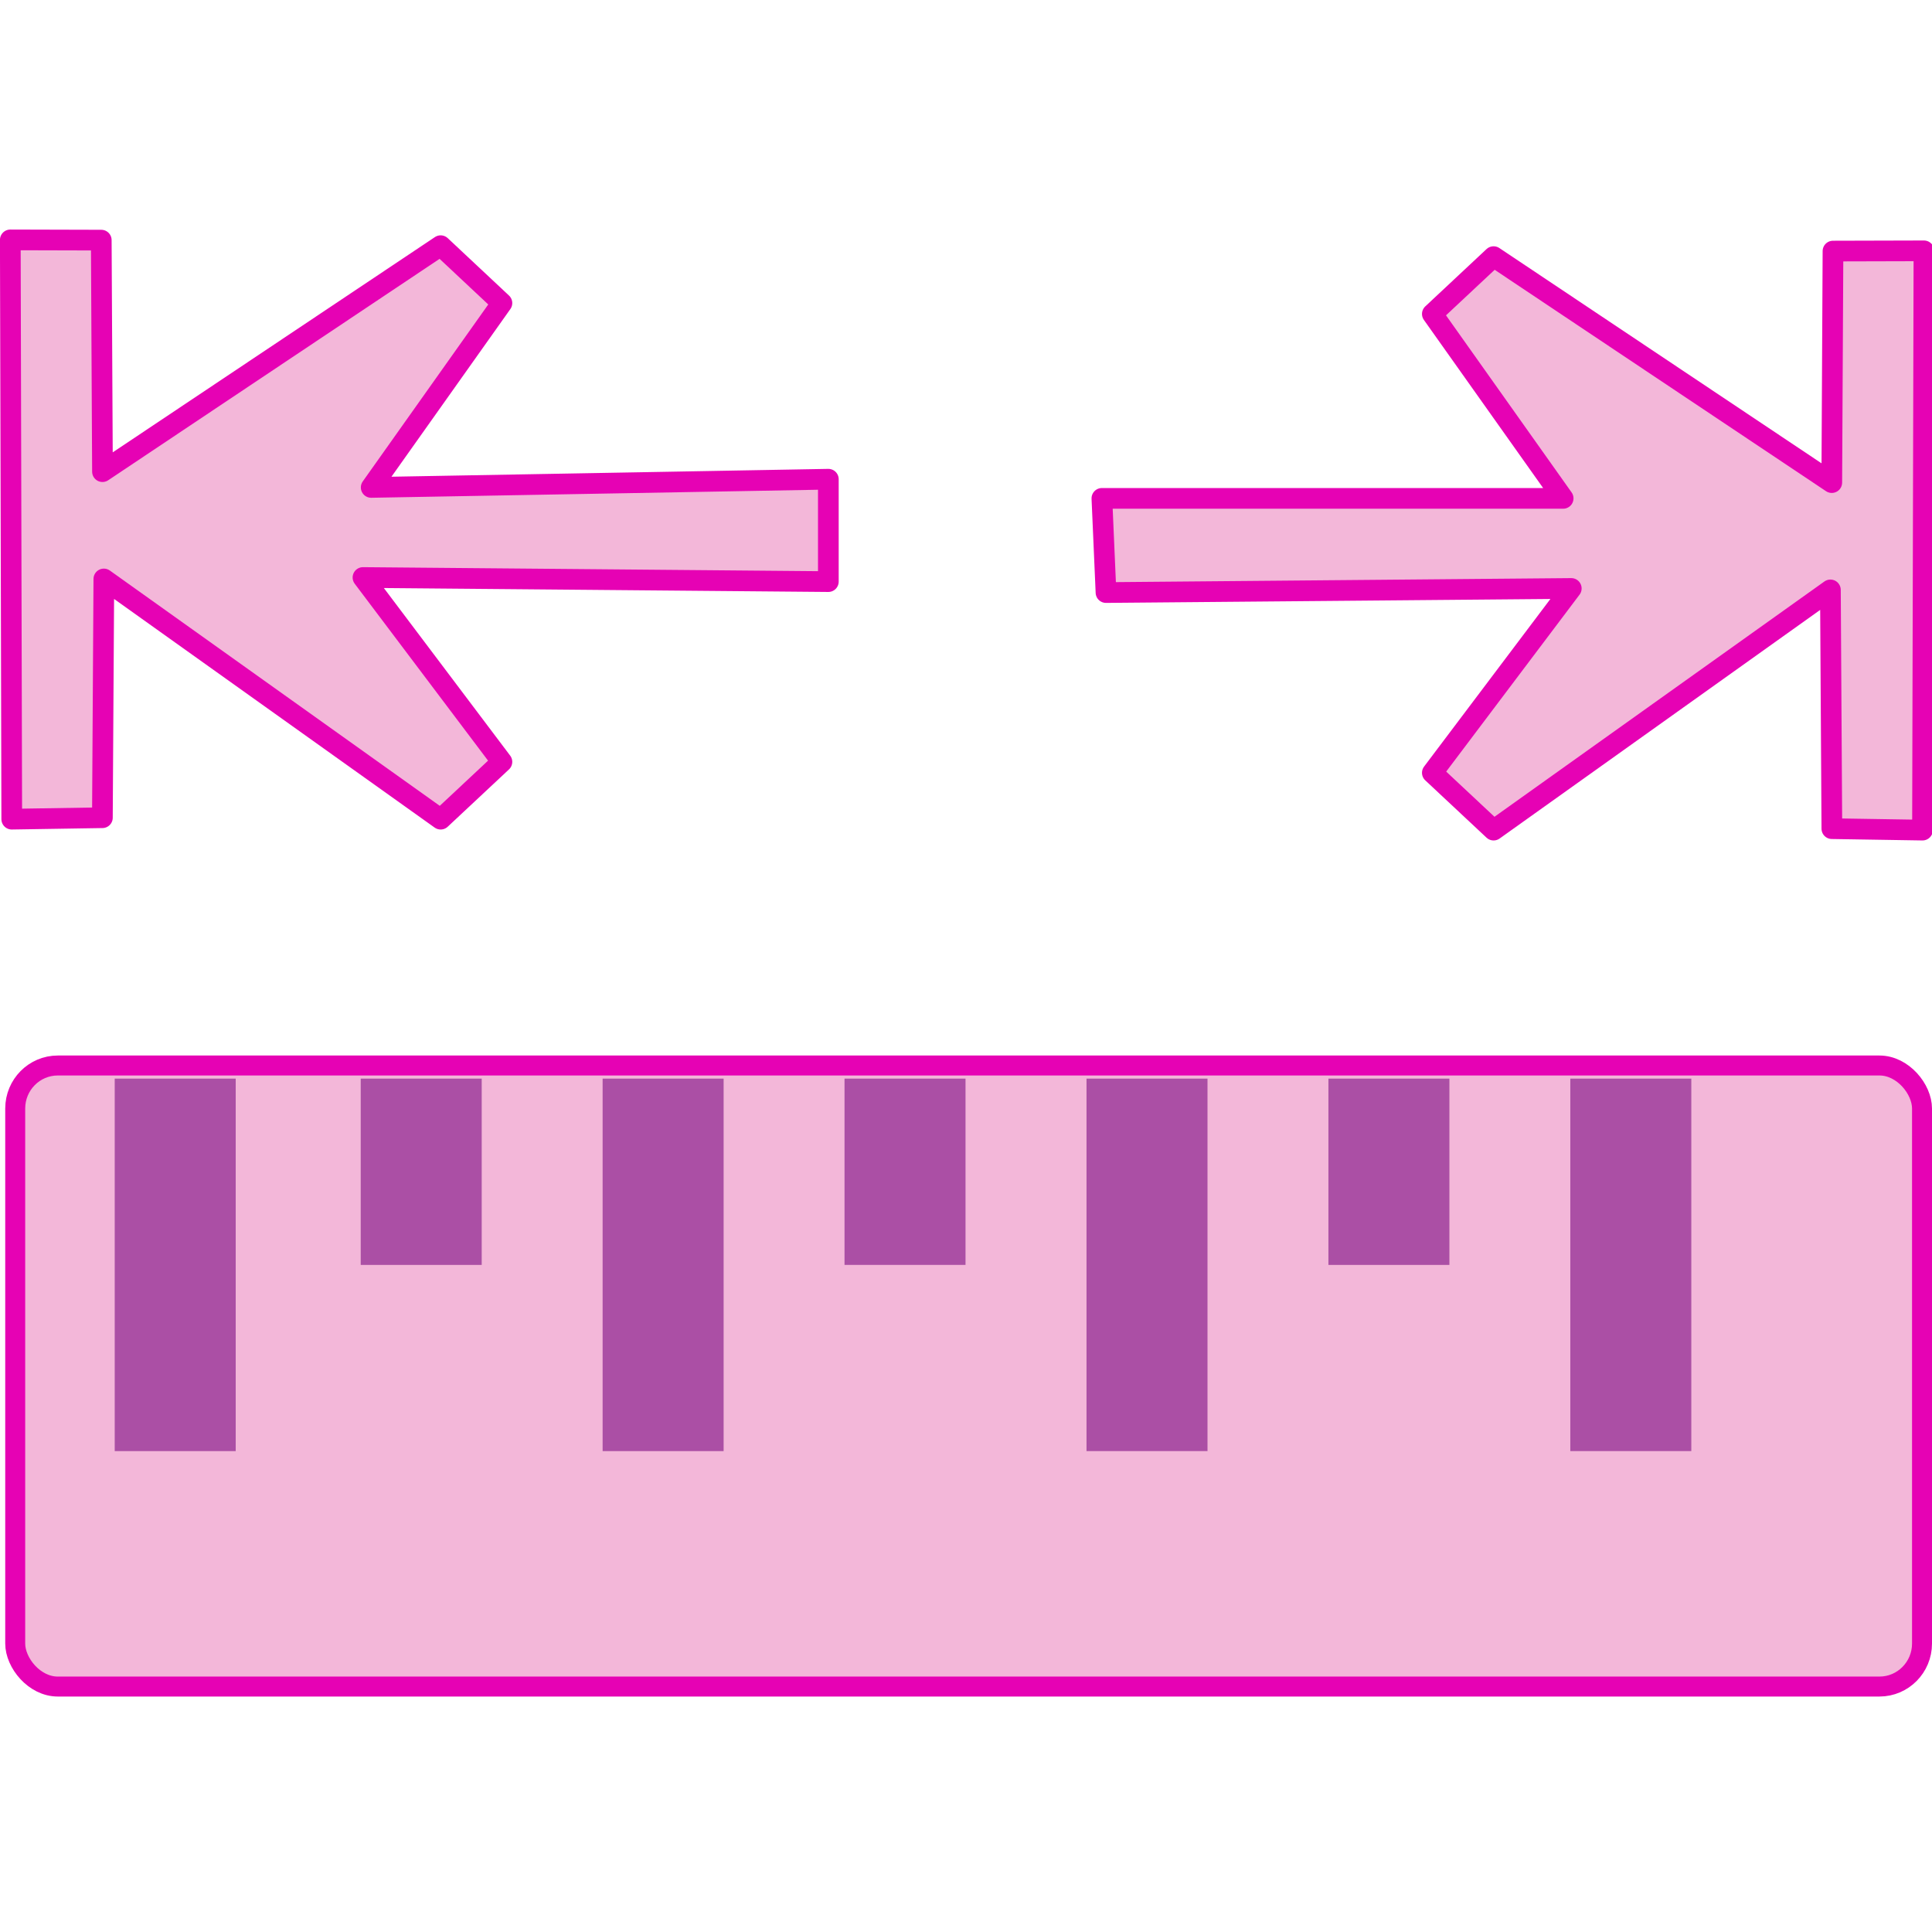 <?xml version="1.0" encoding="UTF-8" standalone="no"?>
<svg
   xmlns:dc="http://purl.org/dc/elements/1.1/"
   xmlns:cc="http://creativecommons.org/ns#"
   xmlns:rdf="http://www.w3.org/1999/02/22-rdf-syntax-ns#"
   xmlns:svg="http://www.w3.org/2000/svg"
   xmlns="http://www.w3.org/2000/svg"
   xmlns:xlink="http://www.w3.org/1999/xlink"
   xmlns:sodipodi="http://sodipodi.sourceforge.net/DTD/sodipodi-0.dtd"
   xmlns:inkscape="http://www.inkscape.org/namespaces/inkscape"
   height="24"
   width="24"
   version="1.1"
   id="svg60"
   sodipodi:docname="lc_measureline.svg"
   inkscape:version="0.92.4 (unknown)"
   inkscape:export-filename="/home/annisaauliarasyidah/Desktop/4_242 (aulia)/lc 222/lc_measureline.png"
   inkscape:export-xdpi="96"
   inkscape:export-ydpi="96">
  <defs
     id="defs64" />
  <sodipodi:namedview
     pagecolor="#ffffff"
     bordercolor="#666666"
     borderopacity="1"
     objecttolerance="10"
     gridtolerance="10"
     guidetolerance="10"
     inkscape:pageopacity="0"
     inkscape:pageshadow="2"
     inkscape:window-width="1366"
     inkscape:window-height="707"
     id="namedview62"
     showgrid="true"
     inkscape:snap-global="false"
     inkscape:zoom="16.075195"
     inkscape:cx="10.081391"
     inkscape:cy="11.254298"
     inkscape:window-x="0"
     inkscape:window-y="0"
     inkscape:window-maximized="1"
     inkscape:current-layer="svg60"
     showguides="false">
    <inkscape:grid
       type="xygrid"
       id="grid886" />
    <sodipodi:guide
       position="19.492,17.458"
       orientation="0,1"
       id="guide888"
       inkscape:locked="false" />
  </sodipodi:namedview>
  <linearGradient
     id="a">
    <stop
       offset="0"
       stop-color="#0968ef"
       id="stop2" />
    <stop
       offset="1"
       stop-color="#aecffc"
       id="stop4" />
  </linearGradient>
  <linearGradient
     id="b"
     gradientTransform="matrix(0.016,0,0,0.008,-1.038,4.531)"
     gradientUnits="userSpaceOnUse"
     x1="399.775"
     x2="399.775"
     y1="1322.701"
     y2="675.804">
    <stop
       offset="0"
       stop-color="#b4b4b6"
       id="stop7" />
    <stop
       offset=".5"
       stop-color="#9c9ca1"
       id="stop9" />
    <stop
       offset="1"
       stop-color="#cdcdd1"
       id="stop11" />
  </linearGradient>
  <linearGradient
     id="c"
     gradientTransform="matrix(0,-0.121,-0.071,0,9.581,5.968)"
     gradientUnits="userSpaceOnUse"
     x1="12.132"
     x2="12.132"
     xlink:href="#a"
     y1="120.575"
     y2="7.944" />
  <linearGradient
     id="d"
     gradientTransform="matrix(0,-0.121,0.071,0,6.444,5.968)"
     gradientUnits="userSpaceOnUse"
     x1="12.132"
     x2="12.132"
     xlink:href="#a"
     y1="120.575"
     y2="7.944" />
  <linearGradient
     id="e"
     gradientTransform="matrix(0.016,0,0,-8.13245e-4,-1.064,9.944)"
     gradientUnits="userSpaceOnUse"
     x1="399.775"
     x2="399.775"
     y1="1322.701"
     y2="-687.911">
    <stop
       offset="0"
       stop-color="#fff"
       id="stop16" />
    <stop
       offset=".426"
       stop-color="#fff"
       id="stop18" />
    <stop
       offset=".589"
       stop-color="#f1f1f1"
       id="stop20" />
    <stop
       offset=".802"
       stop-color="#eaeaea"
       id="stop22" />
    <stop
       offset="1"
       stop-color="#dfdfdf"
       id="stop24" />
  </linearGradient>
  <linearGradient
     id="f"
     gradientTransform="matrix(0.016,0,0,0.002,-1.038,-14.894)"
     gradientUnits="userSpaceOnUse"
     x1="433.951"
     x2="421.717"
     y1="549.523"
     y2="1004.13">
    <stop
       offset="0"
       id="stop27" />
    <stop
       offset="1"
       stop-opacity="0"
       id="stop29" />
  </linearGradient>
  <rect
     x="0.189"
     style="opacity:1;fill:#f3b7d9;stroke:#e602b4;stroke-width:0.248;stroke-linejoin:bevel;stroke-miterlimit:4;stroke-dasharray:none"
     id="rect32"
     y="13.236"
     width="23.687"
     ry="0.534"
     rx="0.529"
     height="7.715" />
  <path
     style="fill:#9d3a9b;fill-opacity:0.829;stroke-width:0.125"
     inkscape:connector-curvature="0"
     id="path36"
     d="m 1.425,13.399 h 1.503 v 4.627 H 1.425 Z" />
  <path
     style="fill:#9d3a9b;fill-opacity:0.829;stroke-width:0.125"
     d="m 4.481,13.399 h 1.503 v 2.314 H 4.481 Z"
     id="path40"
     inkscape:connector-curvature="0" />
  <path
     style="fill:#9d3a9b;fill-opacity:0.829;stroke-width:0.125"
     d="M 7.486,13.399 H 8.989 v 4.627 H 7.486 Z"
     id="path42"
     inkscape:connector-curvature="0" />
  <path
     style="fill:#9d3a9b;fill-opacity:0.829;stroke-width:0.125"
     d="m 10.491,13.399 h 1.503 v 2.314 h -1.503 z"
     id="path44"
     inkscape:connector-curvature="0" />
  <path
     style="fill:#9d3a9b;fill-opacity:0.829;stroke-width:0.125"
     d="m 13.497,13.399 h 1.503 v 4.627 h -1.503 z"
     id="path46"
     inkscape:connector-curvature="0" />
  <path
     style="fill:#9d3a9b;fill-opacity:0.829;stroke-width:0.125"
     d="m 16.502,13.399 h 1.503 v 2.314 H 16.502 Z"
     id="path48"
     inkscape:connector-curvature="0" />
  <path
     style="fill:#9d3a9b;fill-opacity:0.829;stroke-width:0.125"
     d="m 19.507,13.399 h 1.503 v 4.627 h -1.503 z"
     id="path50"
     inkscape:connector-curvature="0" />
  <path
     inkscape:connector-curvature="0"
     style="fill:#f3b7d9;fill-opacity:1;stroke:#e602b4;stroke-width:0.257;stroke-linecap:round;stroke-linejoin:round;stroke-miterlimit:4;stroke-dasharray:none;stroke-opacity:1"
     id="path54"
     d="m 23.9,3.116 -0.018,7.196 -1.126,-0.018 -0.018,-2.966 -4.184,2.984 -0.761,-0.712 1.726,-2.29 -5.78,0.051 -0.051,-1.17 h 5.73 L 17.793,3.9 18.554,3.188 l 4.201,2.807 0.015,-2.876 z"
     sodipodi:nodetypes="ccccccccccccccc" />
  <path
     sodipodi:nodetypes="ccccccccccccccc"
     d="m 0.128,2.98 0.018,7.196 1.126,-0.018 0.018,-2.966 L 5.474,10.176 6.235,9.464 4.509,7.174 10.29,7.225 10.29,5.953 4.611,6.055 6.235,3.765 5.474,3.052 1.273,5.859 1.258,2.983 Z"
     id="path890"
     style="fill:#f3b7d9;fill-opacity:1;stroke:#e602b4;stroke-width:0.257;stroke-linecap:round;stroke-linejoin:round;stroke-miterlimit:4;stroke-dasharray:none;stroke-opacity:1"
     inkscape:connector-curvature="0" />
</svg>
